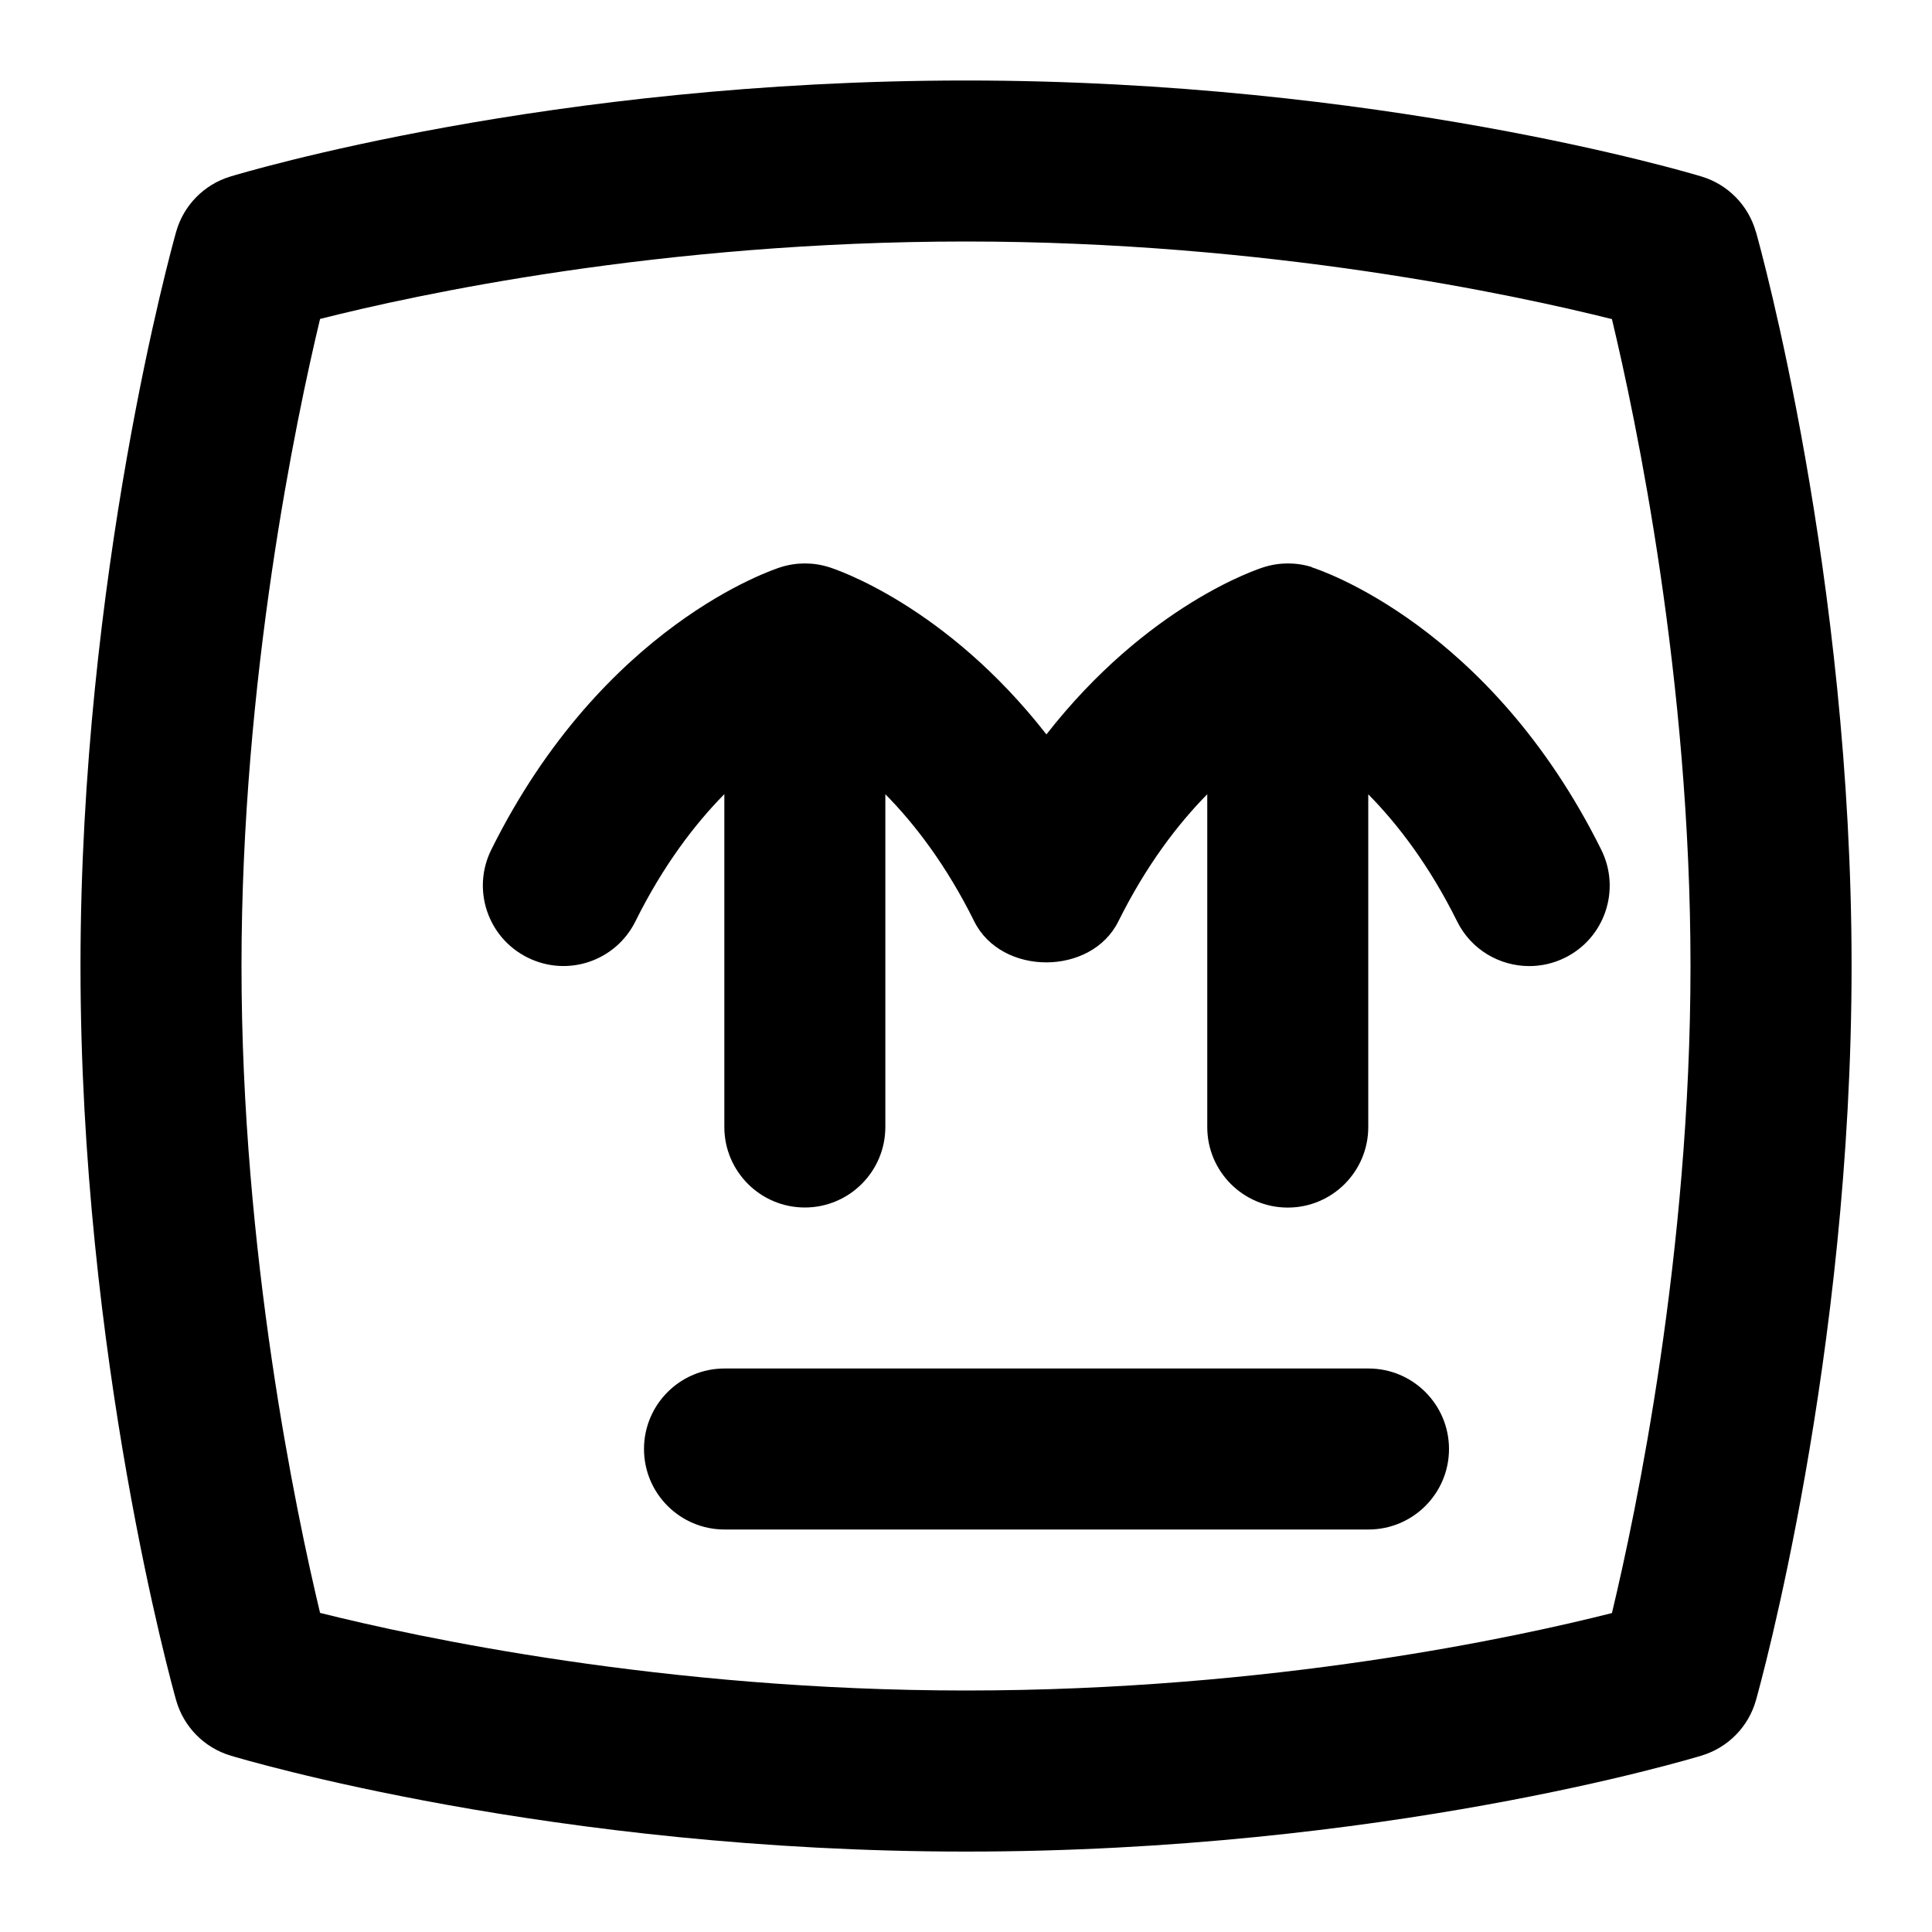 <svg id="Layer_1" viewBox="0 0 24 24" xmlns="http://www.w3.org/2000/svg" data-name="Layer 1"><path d="m21.812 2.88c-.093-.329-.347-.588-.674-.687-.161-.049-4.007-1.193-9.139-1.193-5.174 0-8.981 1.146-9.141 1.194-.325.1-.578.358-.67.686-.049.172-1.188 4.272-1.188 9.121s1.139 8.948 1.188 9.12c.093.329.347.588.674.687.161.049 4.007 1.193 9.139 1.193 5.175 0 8.982-1.146 9.142-1.194.325-.1.578-.358.67-.686.049-.172 1.188-4.272 1.188-9.121s-1.139-8.948-1.188-9.12zm-1.788 17.158c-1.184.3-4.23.962-8.024.962-3.752 0-6.829-.665-8.024-.964-.298-1.245-.976-4.467-.976-8.036s.678-6.796.976-8.038c1.184-.3 4.23-.962 8.024-.962 3.752 0 6.829.665 8.024.964.298 1.245.976 4.467.976 8.036s-.678 6.796-.976 8.038z"/><path d="m16.298 7.045c-.194-.061-.402-.061-.597 0-.072.022-1.445.469-2.702 2.078-1.256-1.609-2.63-2.056-2.702-2.078-.194-.061-.402-.061-.597 0-.089.028-2.211.718-3.597 3.51-.246.495-.044 1.095.451 1.34.498.248 1.096.043 1.34-.451.346-.696.738-1.207 1.104-1.579v4.135c0 .552.448 1 1 1s1-.448 1-1v-4.134c.367.372.759.884 1.104 1.579.337.68 1.454.68 1.791 0 .346-.696.738-1.207 1.104-1.579v4.135c0 .552.448 1 1 1s1-.448 1-1v-4.134c.367.372.759.884 1.104 1.579.174.352.528.555.896.555.149 0 .301-.033.444-.104.495-.245.696-.845.451-1.34-1.386-2.792-3.508-3.481-3.597-3.51z"/><path d="m17 17h-8c-.552 0-1 .448-1 1s.448 1 1 1h8c.552 0 1-.448 1-1s-.448-1-1-1z"/></svg>